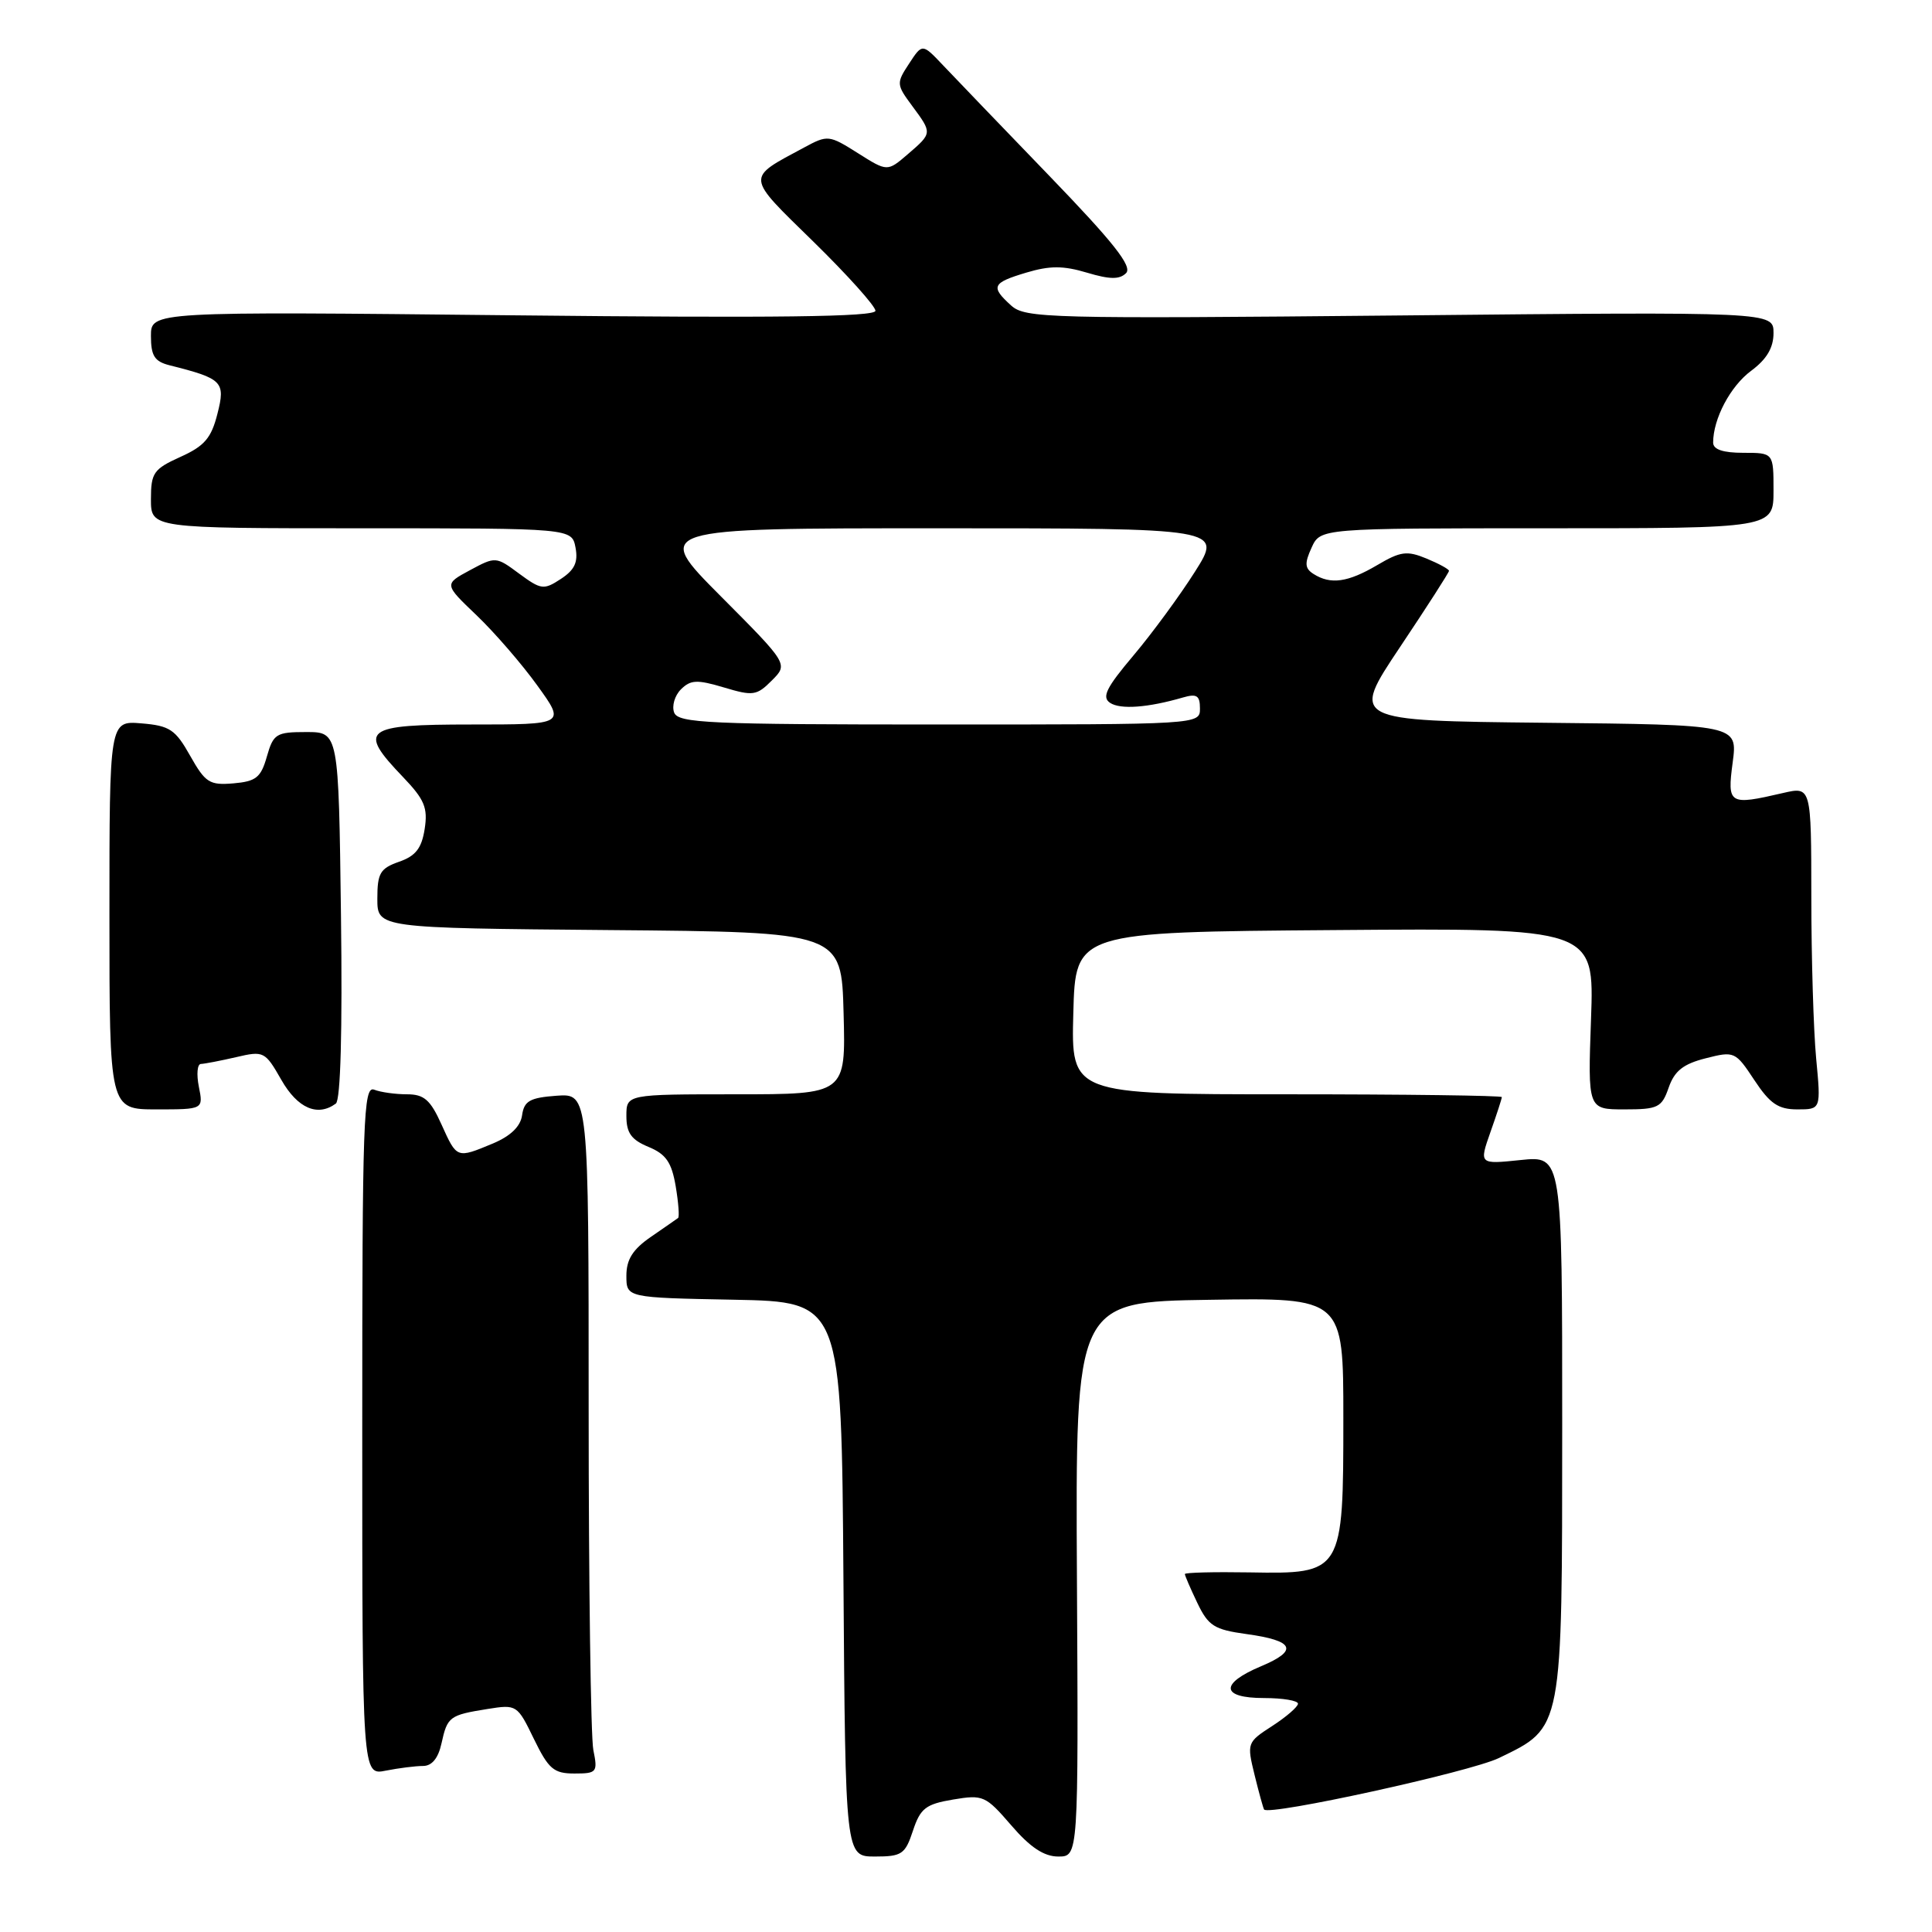 <?xml version="1.0" encoding="UTF-8" standalone="no"?>
<!DOCTYPE svg PUBLIC "-//W3C//DTD SVG 1.1//EN" "http://www.w3.org/Graphics/SVG/1.1/DTD/svg11.dtd" >
<svg xmlns="http://www.w3.org/2000/svg" xmlns:xlink="http://www.w3.org/1999/xlink" version="1.1" viewBox="0 0 256 256">
 <g >
 <path fill="currentColor"
d=" M 120.97 242.58 C 121.95 239.61 122.66 239.06 126.28 238.45 C 130.27 237.78 130.60 237.93 134.00 241.87 C 136.51 244.79 138.34 246.00 140.23 246.00 C 142.90 246.00 142.90 246.00 142.70 209.25 C 142.50 172.50 142.50 172.50 160.25 172.23 C 178.00 171.95 178.00 171.95 178.00 187.87 C 178.00 208.45 177.93 208.57 165.58 208.35 C 160.86 208.27 157.00 208.37 157.00 208.57 C 157.00 208.77 157.74 210.49 158.65 212.39 C 160.11 215.44 160.88 215.93 165.15 216.52 C 171.51 217.39 172.10 218.69 167.09 220.79 C 161.59 223.10 161.77 225.00 167.50 225.00 C 169.97 225.00 171.99 225.34 171.99 225.75 C 171.98 226.16 170.45 227.49 168.58 228.70 C 165.24 230.86 165.20 230.96 166.24 235.20 C 166.82 237.56 167.39 239.62 167.50 239.77 C 168.15 240.63 194.80 234.79 198.61 232.95 C 207.12 228.83 206.99 229.49 207.00 188.82 C 207.00 153.14 207.00 153.14 201.49 153.71 C 195.99 154.28 195.99 154.28 197.49 150.01 C 198.32 147.67 199.00 145.58 199.00 145.37 C 199.00 145.17 186.16 145.00 170.47 145.00 C 141.93 145.00 141.93 145.00 142.22 134.25 C 142.50 123.50 142.50 123.50 176.87 123.24 C 211.25 122.97 211.25 122.97 210.82 134.99 C 210.39 147.00 210.39 147.00 215.25 147.00 C 219.70 147.00 220.19 146.76 221.11 144.11 C 221.88 141.90 223.04 140.98 226.01 140.23 C 229.81 139.26 229.95 139.32 232.46 143.12 C 234.53 146.25 235.63 147.00 238.16 147.00 C 241.29 147.00 241.29 147.00 240.65 140.25 C 240.30 136.54 240.01 126.91 240.01 118.86 C 240.00 104.21 240.00 104.21 236.25 105.08 C 229.09 106.74 228.85 106.60 229.59 101.02 C 230.25 96.03 230.25 96.03 204.62 95.77 C 178.99 95.50 178.99 95.50 185.49 85.77 C 189.07 80.42 192.00 75.86 192.00 75.64 C 192.00 75.42 190.66 74.69 189.02 74.01 C 186.43 72.94 185.58 73.05 182.47 74.89 C 178.59 77.17 176.32 77.49 174.06 76.06 C 172.89 75.32 172.84 74.65 173.79 72.57 C 174.96 70.00 174.96 70.00 204.98 70.00 C 235.00 70.00 235.00 70.00 235.00 65.00 C 235.00 60.00 235.00 60.00 231.00 60.00 C 228.31 60.00 227.00 59.56 227.00 58.65 C 227.00 55.49 229.29 51.16 232.04 49.13 C 234.10 47.60 235.00 46.08 235.00 44.13 C 235.00 41.31 235.00 41.31 185.48 41.80 C 138.87 42.25 135.85 42.17 133.98 40.48 C 131.22 37.98 131.45 37.48 136.00 36.12 C 139.11 35.19 140.89 35.19 144.03 36.13 C 147.07 37.04 148.35 37.05 149.21 36.19 C 150.08 35.32 147.56 32.13 139.01 23.27 C 132.77 16.80 126.43 10.21 124.93 8.62 C 122.21 5.75 122.21 5.75 120.46 8.43 C 118.76 11.01 118.77 11.20 120.85 14.01 C 123.55 17.66 123.55 17.62 120.29 20.43 C 117.58 22.76 117.58 22.76 113.67 20.29 C 109.85 17.88 109.67 17.86 106.56 19.54 C 98.79 23.72 98.73 23.17 107.80 32.04 C 112.31 36.46 116.00 40.57 116.00 41.18 C 116.00 41.99 102.82 42.15 68.00 41.78 C 20.00 41.27 20.00 41.27 20.00 44.52 C 20.00 47.15 20.48 47.90 22.46 48.40 C 29.50 50.17 29.90 50.57 28.81 54.83 C 28.00 58.05 27.09 59.11 23.91 60.54 C 20.35 62.15 20.00 62.65 20.00 66.15 C 20.00 70.00 20.00 70.00 47.88 70.00 C 75.77 70.00 75.77 70.00 76.26 72.56 C 76.62 74.49 76.15 75.51 74.32 76.71 C 72.05 78.20 71.70 78.15 68.79 76.01 C 65.72 73.73 65.66 73.73 62.26 75.56 C 58.83 77.41 58.83 77.41 63.17 81.55 C 65.55 83.83 69.17 88.01 71.21 90.85 C 74.93 96.00 74.93 96.00 62.46 96.00 C 48.18 96.00 47.34 96.64 53.40 102.96 C 56.25 105.94 56.71 107.03 56.27 109.85 C 55.87 112.41 55.07 113.43 52.87 114.19 C 50.37 115.07 50.00 115.70 50.00 119.08 C 50.00 122.97 50.00 122.97 80.75 123.24 C 111.50 123.50 111.50 123.50 111.78 134.25 C 112.07 145.00 112.07 145.00 97.53 145.00 C 83.00 145.00 83.00 145.00 83.00 147.88 C 83.00 150.12 83.65 151.03 85.93 151.97 C 88.25 152.93 88.99 154.01 89.53 157.16 C 89.90 159.35 90.04 161.25 89.85 161.39 C 89.66 161.53 88.04 162.66 86.25 163.89 C 83.84 165.55 83.00 166.89 83.00 169.04 C 83.00 171.95 83.00 171.95 97.25 172.22 C 111.50 172.50 111.50 172.50 111.76 209.25 C 112.02 246.00 112.02 246.00 115.93 246.00 C 119.50 246.00 119.94 245.70 120.97 242.58 Z  M 56.05 234.00 C 57.23 234.00 58.07 232.98 58.50 231.01 C 59.28 227.46 59.55 227.26 64.60 226.45 C 68.46 225.83 68.55 225.89 70.74 230.41 C 72.69 234.41 73.37 235.00 76.11 235.00 C 79.09 235.00 79.22 234.84 78.62 231.88 C 78.28 230.16 78.00 209.88 78.00 186.82 C 78.00 144.89 78.00 144.89 73.75 145.19 C 70.21 145.45 69.45 145.88 69.18 147.77 C 68.97 149.27 67.66 150.53 65.31 151.52 C 60.50 153.52 60.55 153.54 58.50 149.00 C 57.03 145.73 56.19 145.00 53.93 145.00 C 52.41 145.00 50.45 144.73 49.58 144.39 C 48.15 143.84 48.00 148.23 48.00 189.52 C 48.00 235.25 48.00 235.25 51.12 234.62 C 52.84 234.28 55.06 234.00 56.05 234.00 Z  M 26.35 144.00 C 26.02 142.35 26.14 140.99 26.62 140.98 C 27.11 140.96 29.20 140.56 31.28 140.08 C 34.95 139.22 35.12 139.31 37.28 143.09 C 39.43 146.86 42.08 148.01 44.50 146.23 C 45.13 145.77 45.38 136.63 45.18 121.25 C 44.87 97.00 44.87 97.00 40.58 97.00 C 36.60 97.00 36.22 97.23 35.36 100.25 C 34.57 103.03 33.93 103.54 30.93 103.80 C 27.76 104.07 27.21 103.71 25.20 100.15 C 23.24 96.66 22.49 96.16 18.74 95.85 C 14.50 95.50 14.50 95.50 14.50 121.25 C 14.50 147.00 14.50 147.00 20.73 147.00 C 26.95 147.00 26.95 147.00 26.35 144.00 Z  M 89.33 94.42 C 89.00 93.55 89.40 92.17 90.23 91.34 C 91.51 90.07 92.36 90.03 95.92 91.09 C 99.78 92.25 100.27 92.18 102.27 90.17 C 104.45 87.99 104.45 87.99 95.50 79.00 C 86.54 70.00 86.54 70.00 124.26 70.00 C 161.98 70.00 161.98 70.00 158.34 75.75 C 156.34 78.91 152.68 83.90 150.20 86.84 C 146.58 91.13 145.96 92.37 147.09 93.13 C 148.46 94.04 152.11 93.77 156.75 92.42 C 158.58 91.89 159.00 92.16 159.00 93.88 C 159.00 96.00 158.97 96.00 124.47 96.00 C 93.94 96.00 89.87 95.82 89.33 94.42 Z "/>
</g>
</svg>